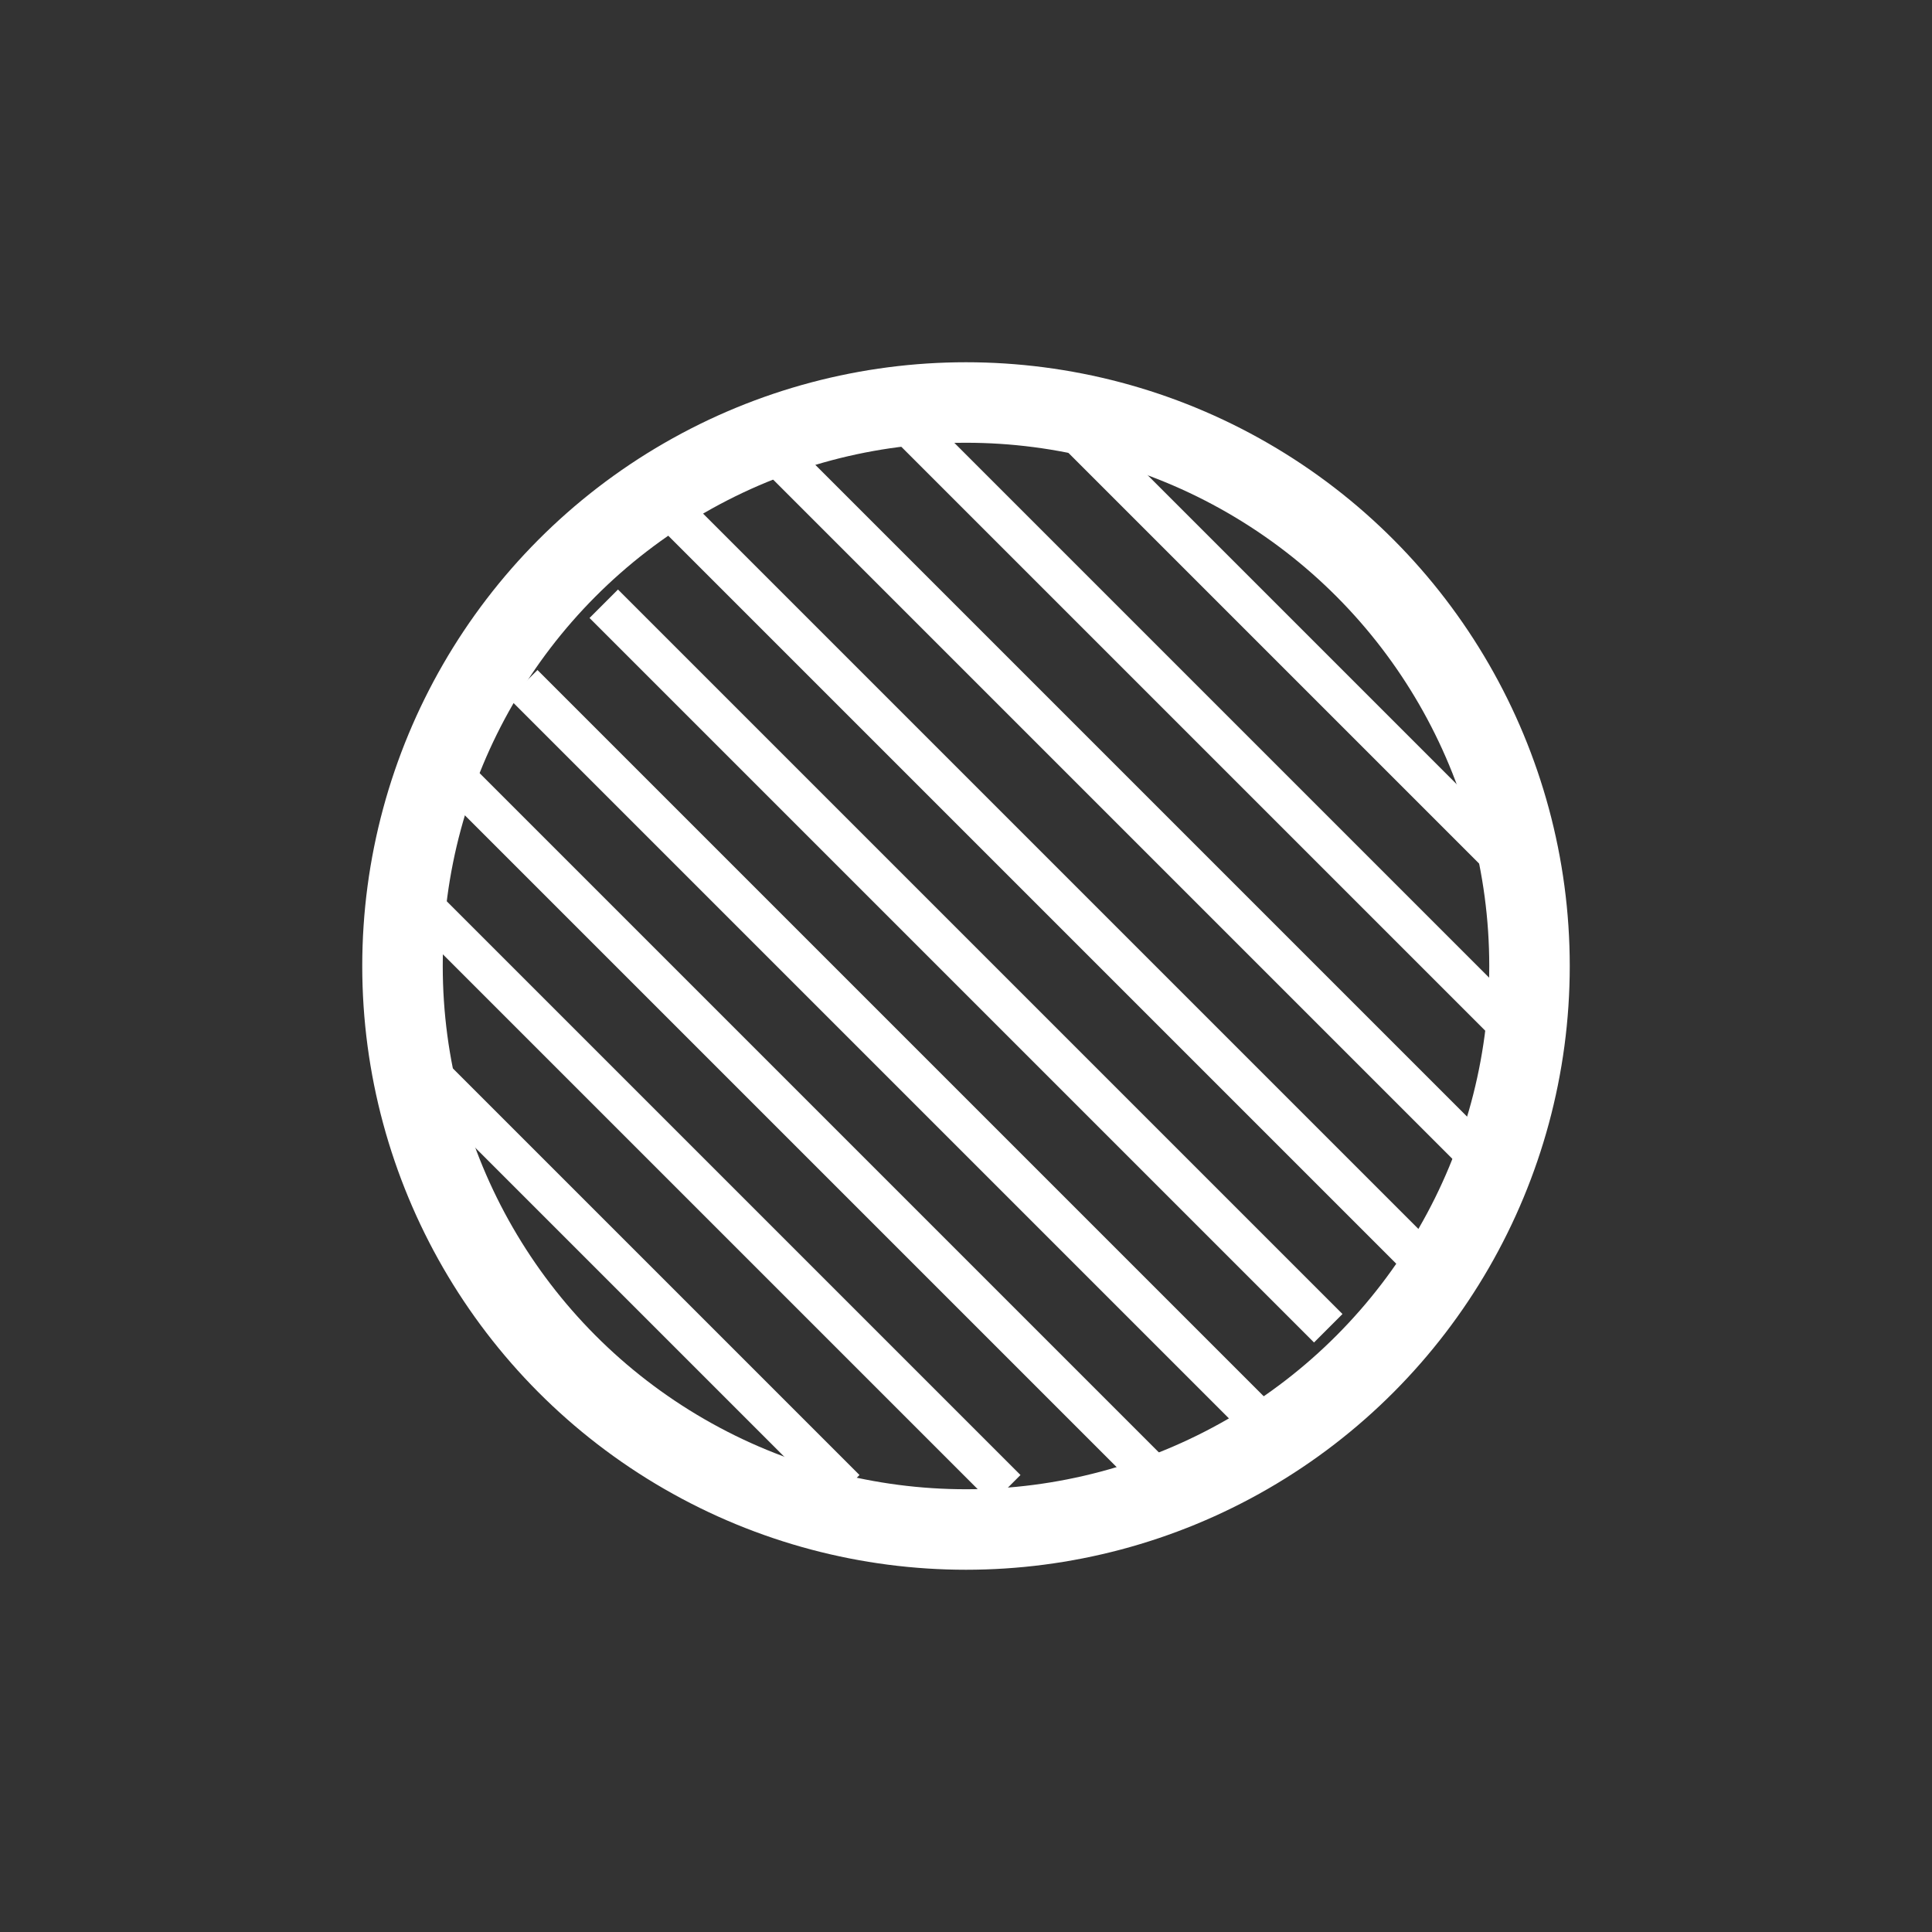 <svg xmlns="http://www.w3.org/2000/svg" width="24" height="24" viewBox="0 0 24 24" baseProfile="full" version="1.1">
    <rect x="0" y="0" width="24" height="24" fill="#333333" stroke="none"/>
    <circle cx="12" cy="12" r="7" style="stroke:rgb(255,255,255);stroke-width:1;fill:transparent;"/>
    <line x1="8" y1="6" x2="18" y2="16" style="stroke:rgb(255,255,255);stroke-width:0.5;"/>
    <line x1="9.5" y1="5.5" x2="18.5" y2="14.5" style="stroke:rgb(255,255,255);stroke-width:0.5;"/>
    <line x1="11" y1="5" x2="19" y2="13" style="stroke:rgb(255,255,255);stroke-width:0.5;"/>
    <line x1="13" y1="5" x2="19" y2="11" style="stroke:rgb(255,255,255);stroke-width:0.5;"/>
    <line x1="7.5" y1="7.5" x2="16.5" y2="16.5" style="stroke:rgb(255,255,255);stroke-width:0.5;"/>
    <line x1="6.5" y1="8.5" x2="16" y2="18" style="stroke:rgb(255,255,255);stroke-width:0.5;"/>
    <line x1="5.5" y1="9.5" x2="14.5" y2="18.5" style="stroke:rgb(255,255,255);stroke-width:0.5;"/>
    <line x1="5" y1="11" x2="12.5" y2="18.5" style="stroke:rgb(255,255,255);stroke-width:0.5;"/>
    <line x1="5" y1="13" x2="10.5" y2="18.5" style="stroke:rgb(255,255,255);stroke-width:0.5;"/>
</svg>